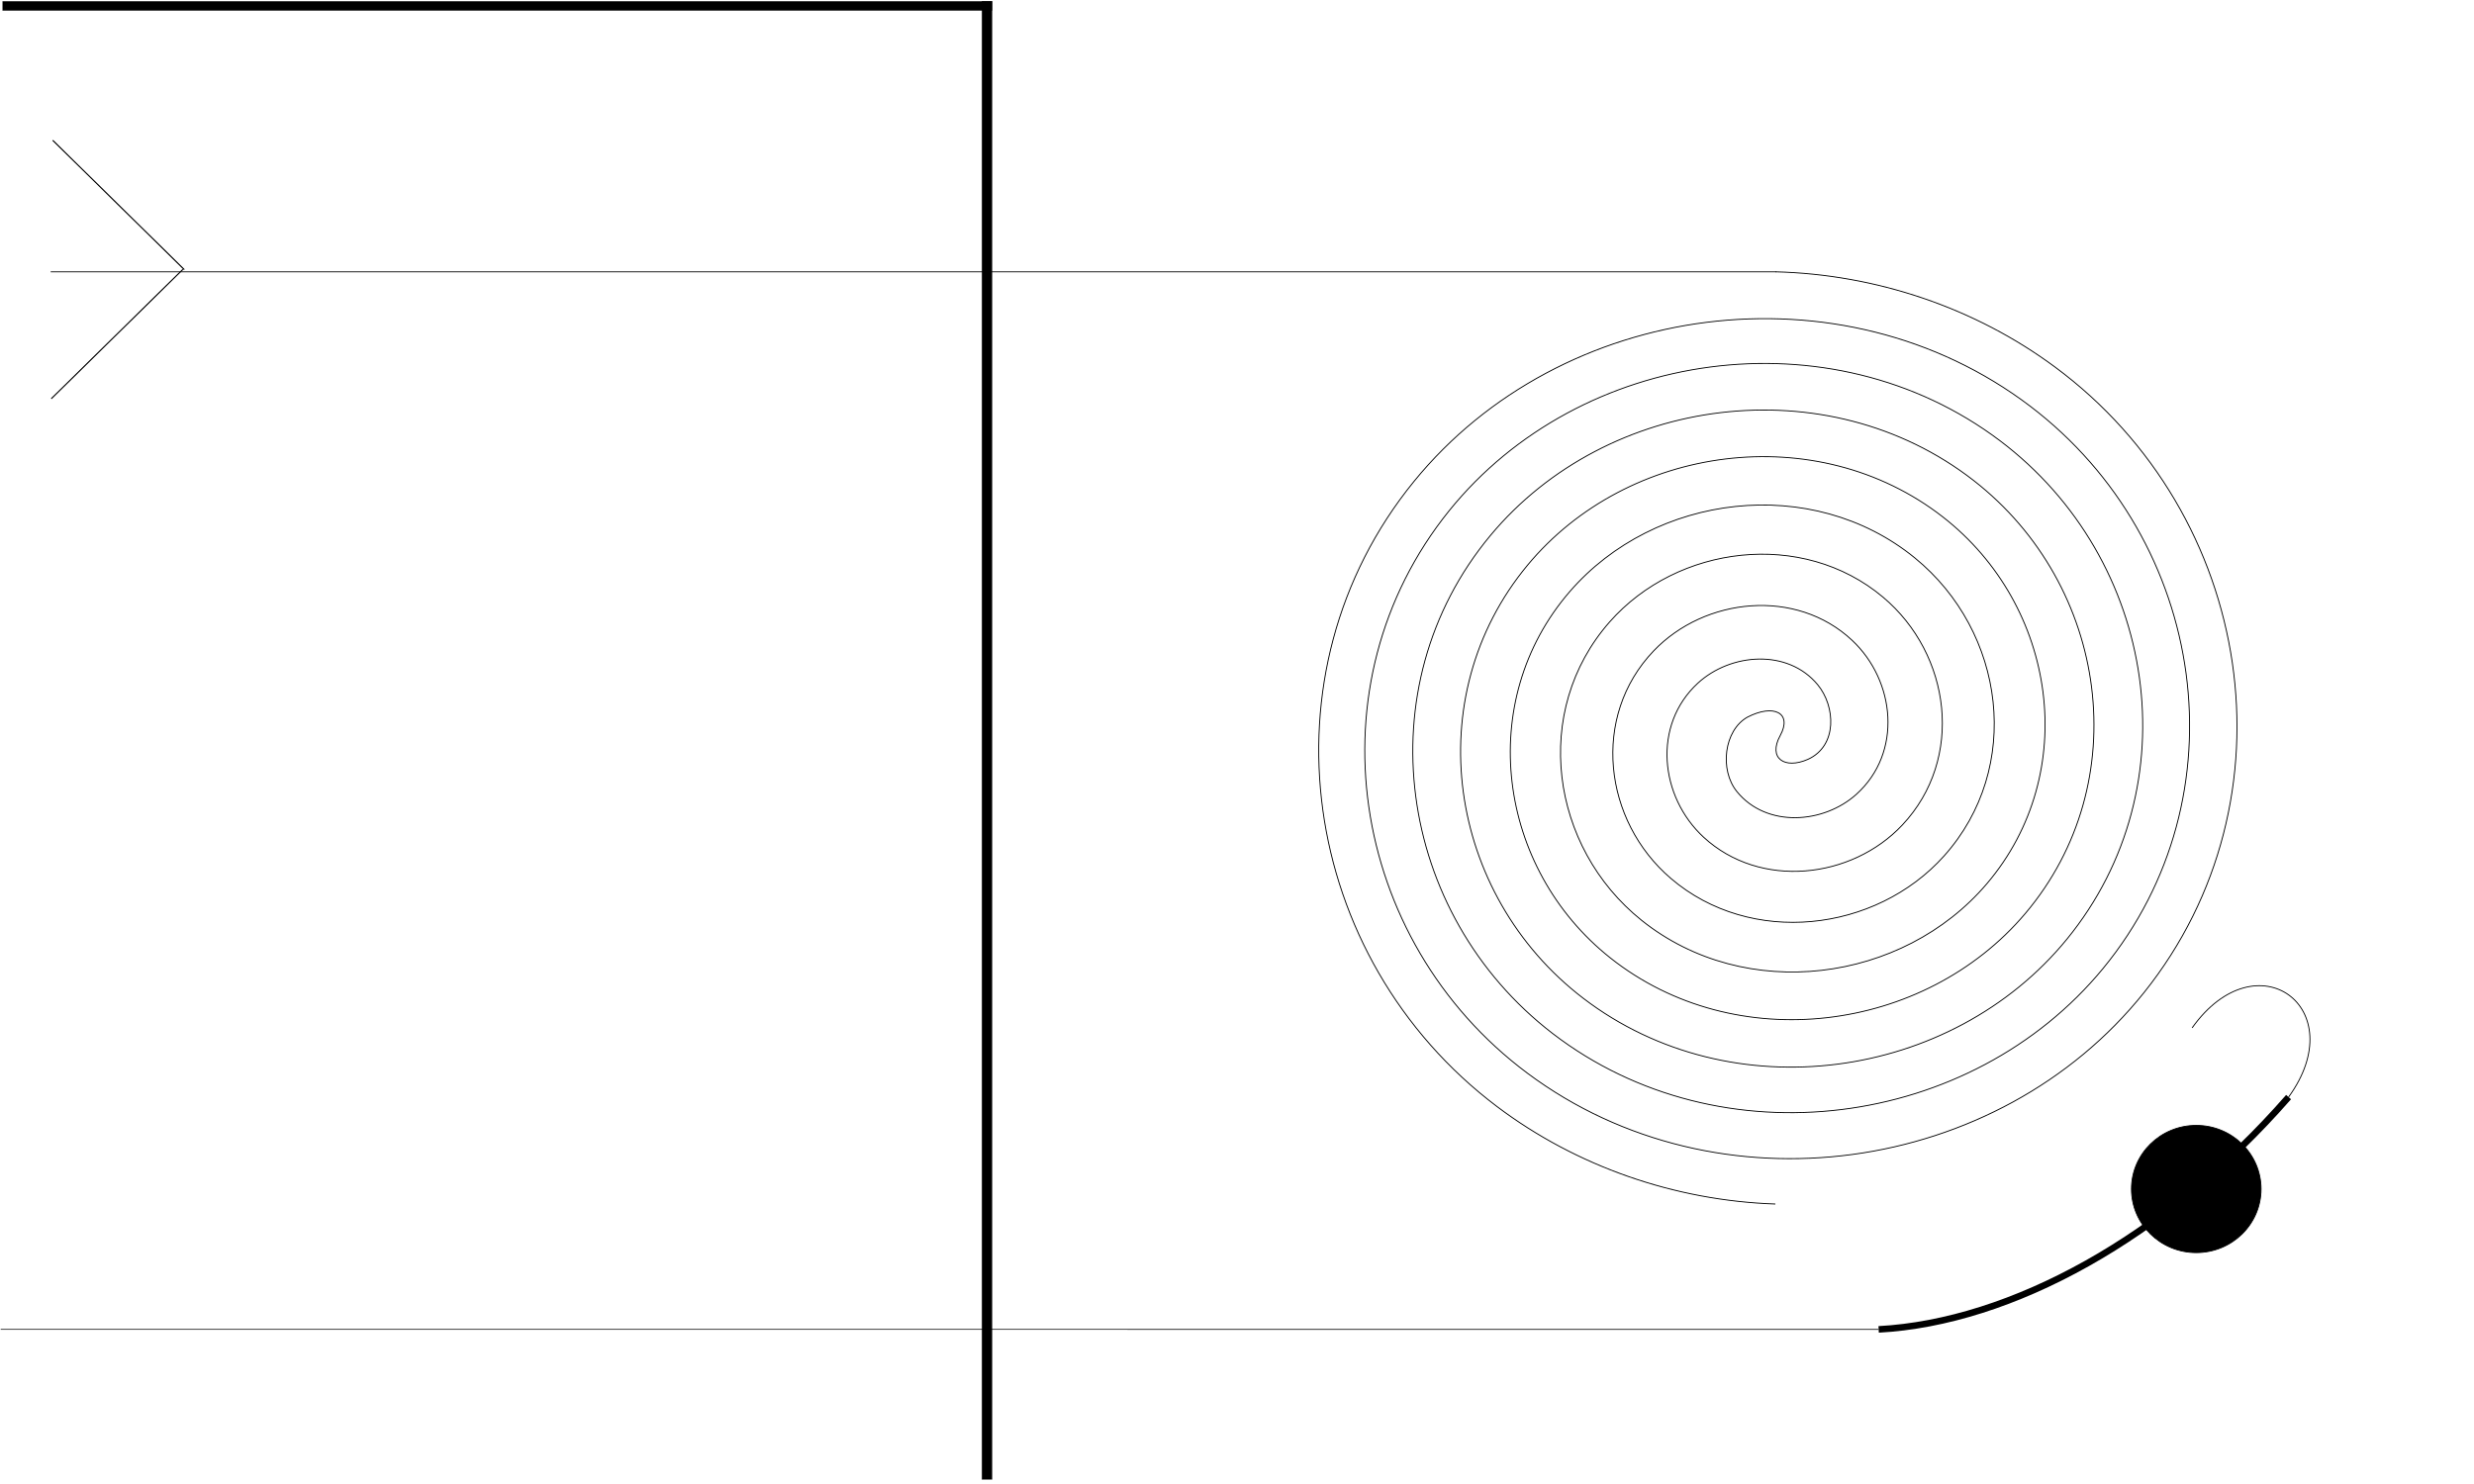 <?xml version="1.0" encoding="UTF-8" standalone="no"?>
<!-- Created with Inkscape (http://www.inkscape.org/) -->

<svg
   xmlns:dc="http://purl.org/dc/elements/1.1/"
   xmlns:cc="http://creativecommons.org/ns#"
   xmlns:rdf="http://www.w3.org/1999/02/22-rdf-syntax-ns#"
   xmlns:svg="http://www.w3.org/2000/svg"
   xmlns="http://www.w3.org/2000/svg"
   xmlns:sodipodi="http://sodipodi.sourceforge.net/DTD/sodipodi-0.dtd"
   xmlns:inkscape="http://www.inkscape.org/namespaces/inkscape"
   width="100mm"
   height="60mm"
   viewBox="0 0 100 60"
   version="1.1"
   id="svg8"
   inkscape:version="0.92.4 (5da689c313, 2019-01-14)"
   sodipodi:docname="Main_Combine.svg">
  <defs
     id="defs2" />
  <sodipodi:namedview
     id="base"
     pagecolor="#ffffff"
     bordercolor="#666666"
     borderopacity="1.0"
     inkscape:pageopacity="0.0"
     inkscape:pageshadow="2"
     inkscape:zoom="2"
     inkscape:cx="282.3954"
     inkscape:cy="149.19907"
     inkscape:document-units="mm"
     inkscape:current-layer="layer1"
     showgrid="false"
     inkscape:window-width="1366"
     inkscape:window-height="705"
     inkscape:window-x="-8"
     inkscape:window-y="-8"
     inkscape:window-maximized="1">
    <inkscape:grid
       type="xygrid"
       id="grid861" />
  </sodipodi:namedview>
  <g
     inkscape:label="Layer 1"
     inkscape:groupmode="layer"
     id="layer1"
     transform="translate(0,-237)">
    <rect
       style="opacity:1;fill:#000000;fill-opacity:1;stroke:#000000;stroke-width:0.007;stroke-miterlimit:4;stroke-dasharray:none;stroke-dashoffset:0;stroke-opacity:1"
       id="rect815"
       width="39.993"
       height="0.373"
       x="0.106"
       y="237.053" />
    <path
       id="path1008"
       style="fill:none;fill-rule:evenodd;stroke:#000000;stroke-width:0.036;stroke-linejoin:round;stroke-miterlimit:4;stroke-dasharray:none"
       d="m 71.761,285.68 c -4.063,-0.137 -8.041,-1.52 -11.245,-3.936 -7.993,-6.027 -9.678,-17.527 -3.363,-25.279 5.95,-7.304 17.282,-8.838 24.909,-3.041 7.159,5.441 8.657,15.783 2.946,22.73 -5.338,6.494 -15.459,7.846 -22.244,2.636 -6.311,-4.847 -7.619,-14.012 -2.521,-20.14 4.716,-5.67 13.606,-6.837 19.534,-2.222 5.449,4.242 6.562,12.21 2.087,17.505 -4.082,4.829 -11.719,5.808 -16.772,1.798 -4.567,-3.624 -5.482,-10.371 -1.641,-14.813 3.433,-3.969 9.79,-4.754 13.947,-1.361 3.663,2.99 4.375,8.489 1.179,12.053 -2.765,3.084 -7.809,3.67 -11.039,0.907 -2.729,-2.334 -3.231,-6.55 -0.696,-9.202 2.07,-2.166 5.762,-2.546 8.021,-0.426 1.754,1.645 2.038,4.538 0.177,6.221 -1.326,1.199 -3.635,1.369 -4.832,-0.103 -0.714,-0.878 -0.523,-2.48 0.425,-3.012 1.059,-0.547 1.826,-0.174 1.323,0.746 -0.503,0.919 0.181,1.372 1.116,0.962 1.21,-0.544 1.121,-2.148 0.398,-3.021 -1.213,-1.464 -3.523,-1.275 -4.841,-0.062 -1.849,1.702 -1.537,4.597 0.234,6.231 2.283,2.104 5.978,1.692 8.031,-0.496 2.515,-2.679 1.973,-6.897 -0.782,-9.212 -3.261,-2.74 -8.309,-2.111 -11.05,1.003 -3.168,3.598 -2.404,9.1 1.292,12.064 4.195,3.363 10.556,2.523 13.958,-1.483 3.807,-4.482 2.829,-11.234 -1.78,-14.825 -5.099,-3.974 -12.74,-2.928 -16.785,1.944 -4.434,5.342 -3.246,13.315 2.251,17.517 5.981,4.572 14.876,3.327 19.548,-2.393 5.05,-6.183 3.657,-15.352 -2.71,-20.154 -6.844,-5.161 -16.97,-3.72 -22.258,2.83 -5.657,7.008 -4.062,17.354 3.16,22.744 7.693,5.742 19.031,4.108 24.924,-3.259 6.255,-7.819 4.462,-19.325 -3.601,-25.294 -3.231,-2.392 -7.229,-3.745 -11.3,-3.847"
       inkscape:connector-curvature="0"
       sodipodi:nodetypes="ccscsssssssscsscccczcccccsssssssssssscc" />
    <rect
       style="opacity:1;fill:#000000;fill-opacity:1;stroke:#000000;stroke-width:0.009;stroke-miterlimit:4;stroke-dasharray:none;stroke-dashoffset:0;stroke-opacity:1"
       id="rect815-7"
       width="59.76"
       height="0.409"
       x="237.053"
       y="-40.099"
       transform="rotate(90)" />
    <path
       id="rect1209-5"
       style="opacity:1;fill:#000000;fill-opacity:1;stroke:none;stroke-width:0.051;stroke-miterlimit:4;stroke-dasharray:none;stroke-dashoffset:0;stroke-opacity:1"
       d="m 26.063,247.972 h 45.723 v 0.035 H 26.063 Z m -24.015,0 H 26.063 v 0.035 H 2.049 Z"
       inkscape:connector-curvature="0" />
    <rect
       style="opacity:1;fill:#000000;fill-opacity:1;stroke:#000000;stroke-width:0.026;stroke-miterlimit:4;stroke-dasharray:none;stroke-dashoffset:0;stroke-opacity:1"
       id="rect844"
       width="7.434"
       height="0.016"
       x="167.92"
       y="171.652"
       transform="matrix(0.713,0.701,-0.685,0.728,0,0)" />
    <rect
       style="opacity:1;fill:#000000;fill-opacity:1;stroke:#000000;stroke-width:0.026;stroke-miterlimit:4;stroke-dasharray:none;stroke-dashoffset:0;stroke-opacity:1"
       id="rect844-1"
       width="7.434"
       height="0.016"
       x="-171.997"
       y="-182.073"
       transform="matrix(0.713,-0.701,-0.685,-0.728,0,0)" />
    <path
       style="fill:none;stroke:#000000;stroke-width:0.035;stroke-linecap:butt;stroke-linejoin:miter;stroke-miterlimit:4;stroke-dasharray:none;stroke-opacity:1"
       d="m 88.607,278.557 c 2.609,-3.663 6.512,-0.808 3.898,2.8"
       id="path899"
       inkscape:connector-curvature="0" />
    <path
       style="fill:none;stroke:#000000;stroke-width:0.031;stroke-linecap:butt;stroke-linejoin:miter;stroke-miterlimit:4;stroke-dasharray:none;stroke-opacity:1"
       d="m 0.028,290.748 75.908,9.2e-4 z"
       id="path1842"
       inkscape:connector-curvature="0" />
    <path
       style="fill:none;stroke:#000000;stroke-width:0.265px;stroke-linecap:butt;stroke-linejoin:miter;stroke-opacity:1"
       d="m 92.505,281.357 c -4.975,5.689 -11.206,9.103 -16.569,9.392"
       id="path1445"
       inkscape:connector-curvature="0"
       sodipodi:nodetypes="cc" />
    <path
       sodipodi:type="spiral"
       style="fill:none;fill-rule:evenodd;stroke:#000000;stroke-width:0.265"
       id="path1481"
       sodipodi:cx="123.47852"
       sodipodi:cy="-272.89536"
       sodipodi:expansion="1"
       sodipodi:revolution="5.0249848"
       sodipodi:radius="18.990614"
       sodipodi:argument="-29.840179"
       sodipodi:t0="0"
       d="m 123.479,-272.895 c -0.003,0.568 -0.768,0.277 -0.945,-0.005 -0.48,-0.762 0.221,-1.656 0.954,-1.885 1.311,-0.41 2.566,0.654 2.825,1.904 0.38,1.834 -1.089,3.493 -2.853,3.765 -2.352,0.362 -4.427,-1.523 -4.705,-3.803 -0.351,-2.868 1.958,-5.363 4.752,-5.645 3.383,-0.342 6.301,2.393 6.586,5.702 0.335,3.899 -2.828,7.24 -6.651,7.526 -4.414,0.329 -8.181,-3.263 -8.466,-7.6 -0.324,-4.928 3.698,-9.121 8.55,-9.406 5.443,-0.319 10.062,4.133 10.346,9.499 0.315,5.958 -4.568,11.003 -10.449,11.286 -6.473,0.311 -11.945,-5.002 -12.226,-11.398 -0.308,-6.988 5.437,-12.886 12.348,-13.166 7.502,-0.304 13.828,5.872 14.106,13.297 0.3,8.017 -6.307,14.77 -14.247,15.047 -8.532,0.297 -15.712,-6.742 -15.987,-15.196 -0.294,-9.046 7.176,-16.654 16.146,-16.927 9.561,-0.291 17.596,7.611 17.867,17.095 0.288,10.076 -8.046,18.538 -18.045,18.807 -0.991,0.027 -1.985,-0.025 -2.968,-0.154"
       transform="matrix(0.985,0,0,-1,1.863,-0.015)" />
    <path
       sodipodi:type="spiral"
       style="fill:none;fill-rule:evenodd;stroke:#000000;stroke-width:0.265"
       id="path1481-0"
       sodipodi:cx="165.76056"
       sodipodi:cy="272.11722"
       sodipodi:expansion="1"
       sodipodi:revolution="5.0543447"
       sodipodi:radius="19.101583"
       sodipodi:argument="-29.840179"
       sodipodi:t0="0"
       d="m 165.761,272.117 c -0.003,0.568 -0.768,0.277 -0.945,-0.005 -0.48,-0.762 0.221,-1.656 0.954,-1.885 1.311,-0.41 2.566,0.654 2.825,1.904 0.38,1.834 -1.089,3.493 -2.853,3.765 -2.352,0.362 -4.427,-1.523 -4.705,-3.803 -0.351,-2.868 1.958,-5.363 4.752,-5.645 3.383,-0.342 6.301,2.393 6.586,5.702 0.335,3.899 -2.828,7.24 -6.651,7.526 -4.414,0.329 -8.181,-3.263 -8.466,-7.6 -0.324,-4.928 3.698,-9.121 8.55,-9.406 5.443,-0.319 10.062,4.133 10.346,9.499 0.315,5.958 -4.568,11.003 -10.449,11.286 -6.473,0.311 -11.945,-5.002 -12.226,-11.398 -0.308,-6.988 5.437,-12.886 12.348,-13.166 7.502,-0.304 13.828,5.872 14.107,13.297 0.3,8.017 -6.307,14.77 -14.247,15.047 -8.532,0.297 -15.712,-6.742 -15.987,-15.196 -0.294,-9.046 7.176,-16.654 16.146,-16.927 9.561,-0.291 17.596,7.611 17.867,17.095 0.288,10.076 -8.046,18.538 -18.045,18.807 -2.164,0.058 -4.334,-0.259 -6.392,-0.929"
       transform="matrix(-0.837,0.549,0.547,0.841,113.536,-46.856)" />
    <ellipse
       style="opacity:1;fill:#000000;fill-opacity:1;stroke:#000000;stroke-width:0.035;stroke-miterlimit:4;stroke-dasharray:none;stroke-dashoffset:0;stroke-opacity:1"
       id="path1498"
       cx="88.774"
       cy="285.073"
       rx="2.619"
       ry="2.572" />
  </g>
</svg>
